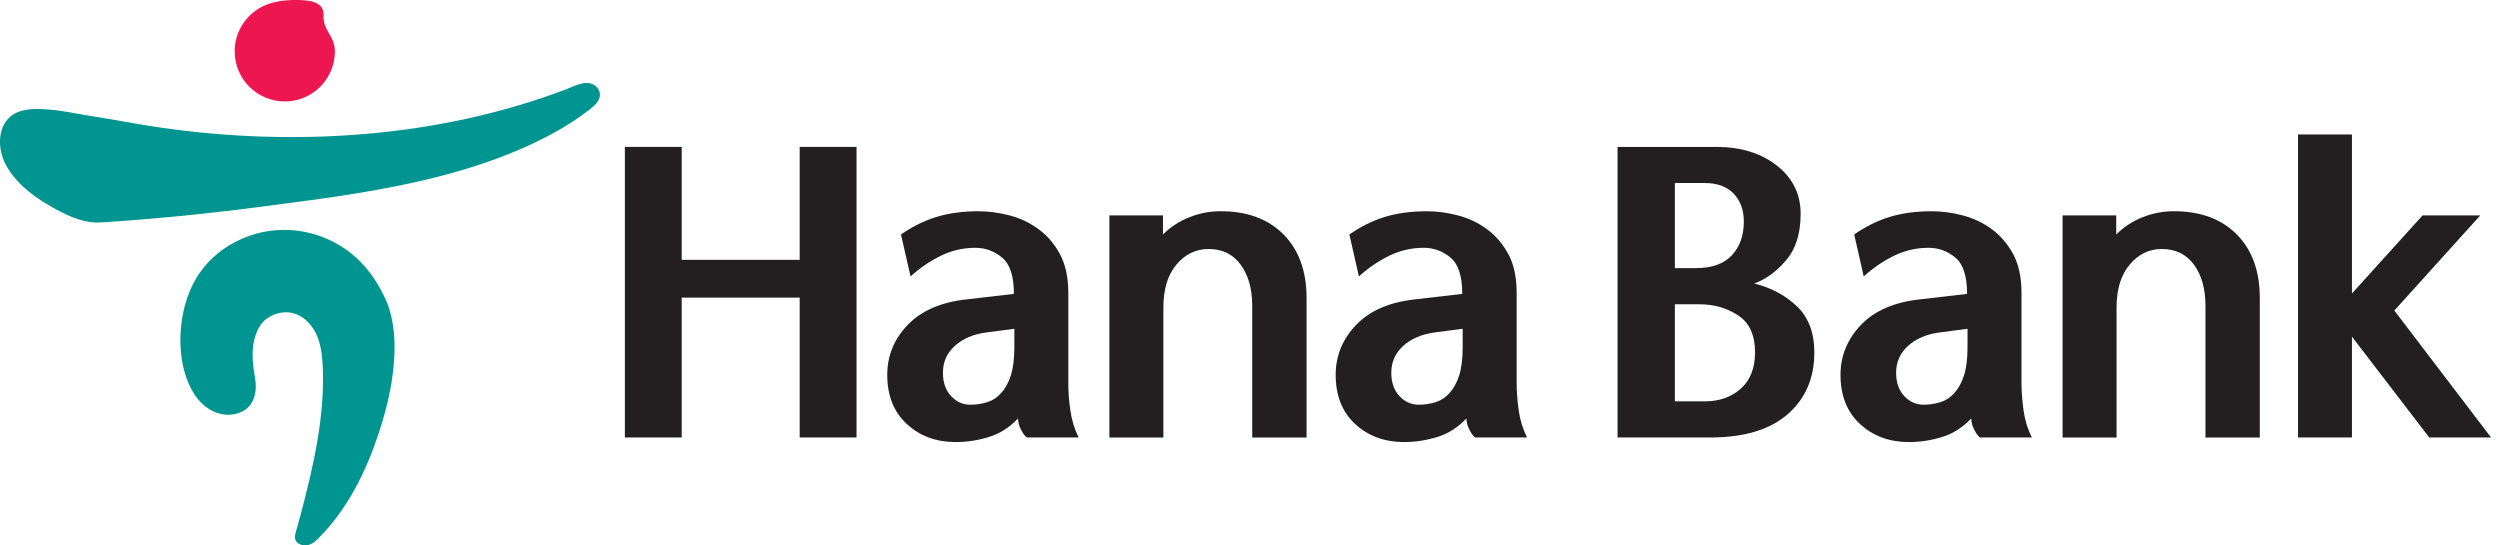 <svg width="110" height="24" viewBox="0 0 110 24" fill="none" xmlns="http://www.w3.org/2000/svg">
<g clip-path="url(#clip0_45_4273)">
<path d="M37.687 6.464V19.249H35.186V13.095H29.995V19.249H27.494V6.464H29.995V11.433H35.186V6.464H37.687Z" fill="#231F20"/>
<path d="M45.179 19.249C45.106 19.201 45.025 19.094 44.934 18.922C44.839 18.75 44.794 18.583 44.794 18.41C44.417 18.812 43.985 19.086 43.497 19.232C43.01 19.38 42.53 19.451 42.057 19.451C41.19 19.451 40.471 19.186 39.899 18.655C39.324 18.127 39.039 17.406 39.039 16.493C39.039 15.654 39.34 14.918 39.944 14.289C40.548 13.665 41.42 13.288 42.565 13.168L44.612 12.931C44.612 12.149 44.437 11.617 44.09 11.332C43.744 11.044 43.35 10.903 42.912 10.903C42.378 10.903 41.867 11.022 41.389 11.257C40.908 11.496 40.465 11.797 40.064 12.163L39.643 10.317C40.13 9.976 40.645 9.719 41.188 9.551C41.728 9.381 42.351 9.295 43.059 9.295C43.497 9.295 43.95 9.355 44.42 9.477C44.889 9.6 45.312 9.801 45.688 10.079C46.079 10.362 46.395 10.73 46.64 11.186C46.882 11.643 47.006 12.204 47.006 12.877V16.858C47.006 17.236 47.034 17.639 47.097 18.062C47.158 18.491 47.278 18.886 47.463 19.249H45.179ZM44.632 14.466L43.405 14.627C42.834 14.701 42.371 14.898 42.018 15.213C41.664 15.53 41.489 15.925 41.489 16.403C41.489 16.827 41.608 17.167 41.846 17.424C42.081 17.68 42.364 17.807 42.694 17.807C42.949 17.807 43.198 17.77 43.436 17.697C43.673 17.624 43.876 17.492 44.044 17.297C44.23 17.1 44.373 16.843 44.476 16.519C44.579 16.198 44.632 15.781 44.632 15.267V14.466Z" fill="#231F20"/>
<path d="M51.171 9.477V10.317C51.498 9.989 51.884 9.737 52.328 9.559C52.773 9.381 53.233 9.294 53.709 9.294C54.879 9.294 55.798 9.634 56.478 10.317C57.15 10.999 57.489 11.932 57.489 13.113V19.25H55.098V13.46C55.098 12.717 54.931 12.114 54.593 11.652C54.259 11.189 53.788 10.956 53.178 10.956C52.617 10.956 52.146 11.186 51.764 11.642C51.378 12.097 51.189 12.73 51.189 13.532V19.25H48.812V9.477H51.171Z" fill="#231F20"/>
<path d="M64.908 19.249C64.834 19.201 64.752 19.094 64.661 18.922C64.571 18.75 64.523 18.583 64.523 18.41C64.145 18.812 63.713 19.086 63.227 19.232C62.74 19.38 62.256 19.451 61.783 19.451C60.917 19.451 60.201 19.186 59.625 18.655C59.056 18.127 58.77 17.406 58.77 16.493C58.77 15.654 59.071 14.918 59.676 14.289C60.275 13.665 61.15 13.288 62.295 13.168L64.339 12.931C64.339 12.149 64.167 11.617 63.82 11.332C63.473 11.044 63.081 10.903 62.642 10.903C62.105 10.903 61.599 11.022 61.114 11.257C60.634 11.496 60.193 11.797 59.792 12.163L59.373 10.317C59.859 9.976 60.372 9.719 60.913 9.551C61.458 9.381 62.081 9.295 62.789 9.295C63.227 9.295 63.681 9.355 64.148 9.477C64.619 9.6 65.041 9.801 65.418 10.079C65.808 10.362 66.121 10.73 66.37 11.186C66.613 11.643 66.733 12.204 66.733 12.877V16.858C66.733 17.236 66.766 17.639 66.825 18.062C66.884 18.491 67.008 18.886 67.19 19.249H64.908ZM64.358 14.466L63.137 14.627C62.562 14.701 62.102 14.898 61.748 15.213C61.395 15.53 61.217 15.925 61.217 16.403C61.217 16.827 61.336 17.167 61.572 17.424C61.808 17.68 62.095 17.807 62.422 17.807C62.678 17.807 62.924 17.77 63.162 17.697C63.397 17.624 63.603 17.492 63.775 17.297C63.957 17.1 64.098 16.843 64.203 16.519C64.306 16.198 64.358 15.781 64.358 15.267V14.466Z" fill="#231F20"/>
<path d="M75.248 19.249H71.173V6.464H75.52C76.591 6.464 77.48 6.736 78.181 7.283C78.878 7.833 79.228 8.538 79.228 9.404C79.228 10.268 79.019 10.95 78.589 11.45C78.165 11.95 77.695 12.291 77.184 12.474C77.927 12.655 78.553 12.993 79.064 13.478C79.576 13.966 79.831 14.642 79.831 15.509C79.831 16.64 79.438 17.548 78.653 18.229C77.87 18.91 76.734 19.249 75.248 19.249ZM73.694 8.053V11.797H74.626C75.318 11.797 75.843 11.611 76.195 11.24C76.549 10.868 76.728 10.373 76.728 9.75C76.728 9.24 76.578 8.828 76.279 8.517C75.981 8.208 75.556 8.053 75.008 8.053H73.694ZM73.694 13.389V17.66H75.008C75.644 17.66 76.169 17.475 76.591 17.105C77.009 16.733 77.222 16.201 77.222 15.509C77.222 14.738 76.97 14.194 76.471 13.873C75.972 13.547 75.41 13.389 74.791 13.389H73.694Z" fill="#231F20"/>
<path d="M87.119 19.249C87.048 19.201 86.965 19.094 86.874 18.922C86.781 18.75 86.736 18.583 86.736 18.41C86.356 18.812 85.925 19.086 85.44 19.232C84.951 19.38 84.469 19.451 83.996 19.451C83.128 19.451 82.414 19.186 81.839 18.655C81.268 18.127 80.982 17.406 80.982 16.493C80.982 15.654 81.286 14.918 81.889 14.289C82.488 13.665 83.363 13.288 84.508 13.168L86.551 12.931C86.551 12.149 86.379 11.617 86.033 11.332C85.686 11.044 85.293 10.903 84.854 10.903C84.317 10.903 83.811 11.022 83.327 11.257C82.847 11.496 82.406 11.797 82.003 12.163L81.585 10.317C82.072 9.976 82.586 9.719 83.126 9.551C83.671 9.381 84.294 9.295 85.002 9.295C85.44 9.295 85.894 9.355 86.36 9.477C86.831 9.6 87.252 9.801 87.631 10.079C88.021 10.362 88.334 10.73 88.583 11.186C88.824 11.643 88.946 12.204 88.946 12.877V16.858C88.946 17.236 88.978 17.639 89.037 18.062C89.097 18.491 89.219 18.886 89.402 19.249H87.119ZM86.571 14.466L85.347 14.627C84.775 14.701 84.312 14.898 83.96 15.213C83.608 15.53 83.429 15.925 83.429 16.403C83.429 16.827 83.547 17.167 83.785 17.424C84.021 17.68 84.307 17.807 84.634 17.807C84.891 17.807 85.137 17.77 85.375 17.697C85.61 17.624 85.815 17.492 85.987 17.297C86.169 17.1 86.311 16.843 86.415 16.519C86.52 16.198 86.571 15.781 86.571 15.267V14.466Z" fill="#231F20"/>
<path d="M93.114 9.477V10.317C93.441 9.989 93.827 9.737 94.27 9.559C94.716 9.381 95.175 9.294 95.653 9.294C96.82 9.294 97.742 9.634 98.42 10.317C99.095 10.999 99.431 11.932 99.431 13.113V19.25H97.041V13.46C97.041 12.717 96.874 12.114 96.538 11.652C96.2 11.189 95.731 10.956 95.12 10.956C94.558 10.956 94.09 11.186 93.707 11.642C93.321 12.097 93.129 12.73 93.129 13.532V19.25H90.754V9.477H93.114Z" fill="#231F20"/>
<path d="M101.113 19.249V5.916H103.486V12.912L106.594 9.477H109.133L105.351 13.663L109.606 19.249H106.886L103.486 14.813V19.249H101.113Z" fill="#231F20"/>
<path d="M17.277 14.222C17.215 13.855 17.117 13.501 16.969 13.173C16.505 12.172 15.859 11.332 14.893 10.766C13.387 9.89 11.569 9.894 10.08 10.799C9.406 11.205 8.851 11.791 8.495 12.495C8.374 12.734 8.275 12.983 8.195 13.239C7.803 14.486 7.816 16.163 8.523 17.302C8.754 17.672 9.088 17.991 9.494 18.147C9.903 18.305 10.387 18.287 10.755 18.051C11.228 17.745 11.313 17.161 11.224 16.642C11.113 15.98 11.027 15.327 11.272 14.678C11.349 14.472 11.46 14.271 11.619 14.119C11.716 14.026 11.832 13.951 11.952 13.892C12.21 13.765 12.502 13.71 12.784 13.756C13.277 13.834 13.681 14.217 13.9 14.666C14.117 15.115 14.177 15.622 14.201 16.122C14.304 18.294 13.785 20.544 13.232 22.63C13.175 22.846 13.115 23.06 13.055 23.275C13.008 23.44 12.924 23.651 13.029 23.81C13.074 23.878 13.145 23.928 13.221 23.958C13.544 24.089 13.808 23.891 14.024 23.673C15.298 22.391 16.113 20.738 16.671 19.038C16.88 18.402 17.059 17.759 17.18 17.099C17.345 16.2 17.438 15.17 17.277 14.222Z" fill="#009591"/>
<path d="M26.397 4.18C26.397 3.854 26.108 3.639 25.799 3.65C25.483 3.66 25.191 3.822 24.902 3.932C19.298 6.062 12.979 6.466 7.074 5.616C6.064 5.47 5.039 5.266 4.023 5.108C3.389 5.01 2.762 4.863 2.12 4.818C1.573 4.775 0.893 4.754 0.45 5.135C-0.132 5.638 -0.09 6.591 0.24 7.221C0.637 7.978 1.331 8.544 2.055 8.976C2.758 9.394 3.595 9.841 4.431 9.788C6.688 9.643 8.939 9.424 11.182 9.134C15.007 8.638 19.018 8.169 22.61 6.684C23.785 6.199 24.946 5.595 25.951 4.813C26.134 4.673 26.397 4.445 26.397 4.18Z" fill="#009591"/>
<path d="M10.326 2.259C10.326 3.477 11.314 4.464 12.531 4.464C13.748 4.464 14.735 3.477 14.735 2.259C14.735 2.079 14.693 1.896 14.617 1.731C14.426 1.33 14.213 1.137 14.236 0.655C14.263 0.01 13.434 2.19345e-05 12.987 2.19345e-05C12.5 2.19345e-05 11.981 0.069 11.541 0.289C11.191 0.466 10.889 0.738 10.677 1.066C10.457 1.405 10.336 1.804 10.326 2.209V2.259Z" fill="#ED1651"/>
</g>
<defs>
<clipPath id="clip0_45_4273">
<rect width="109.606" height="24" fill="white"/>
</clipPath>
</defs>
</svg>
